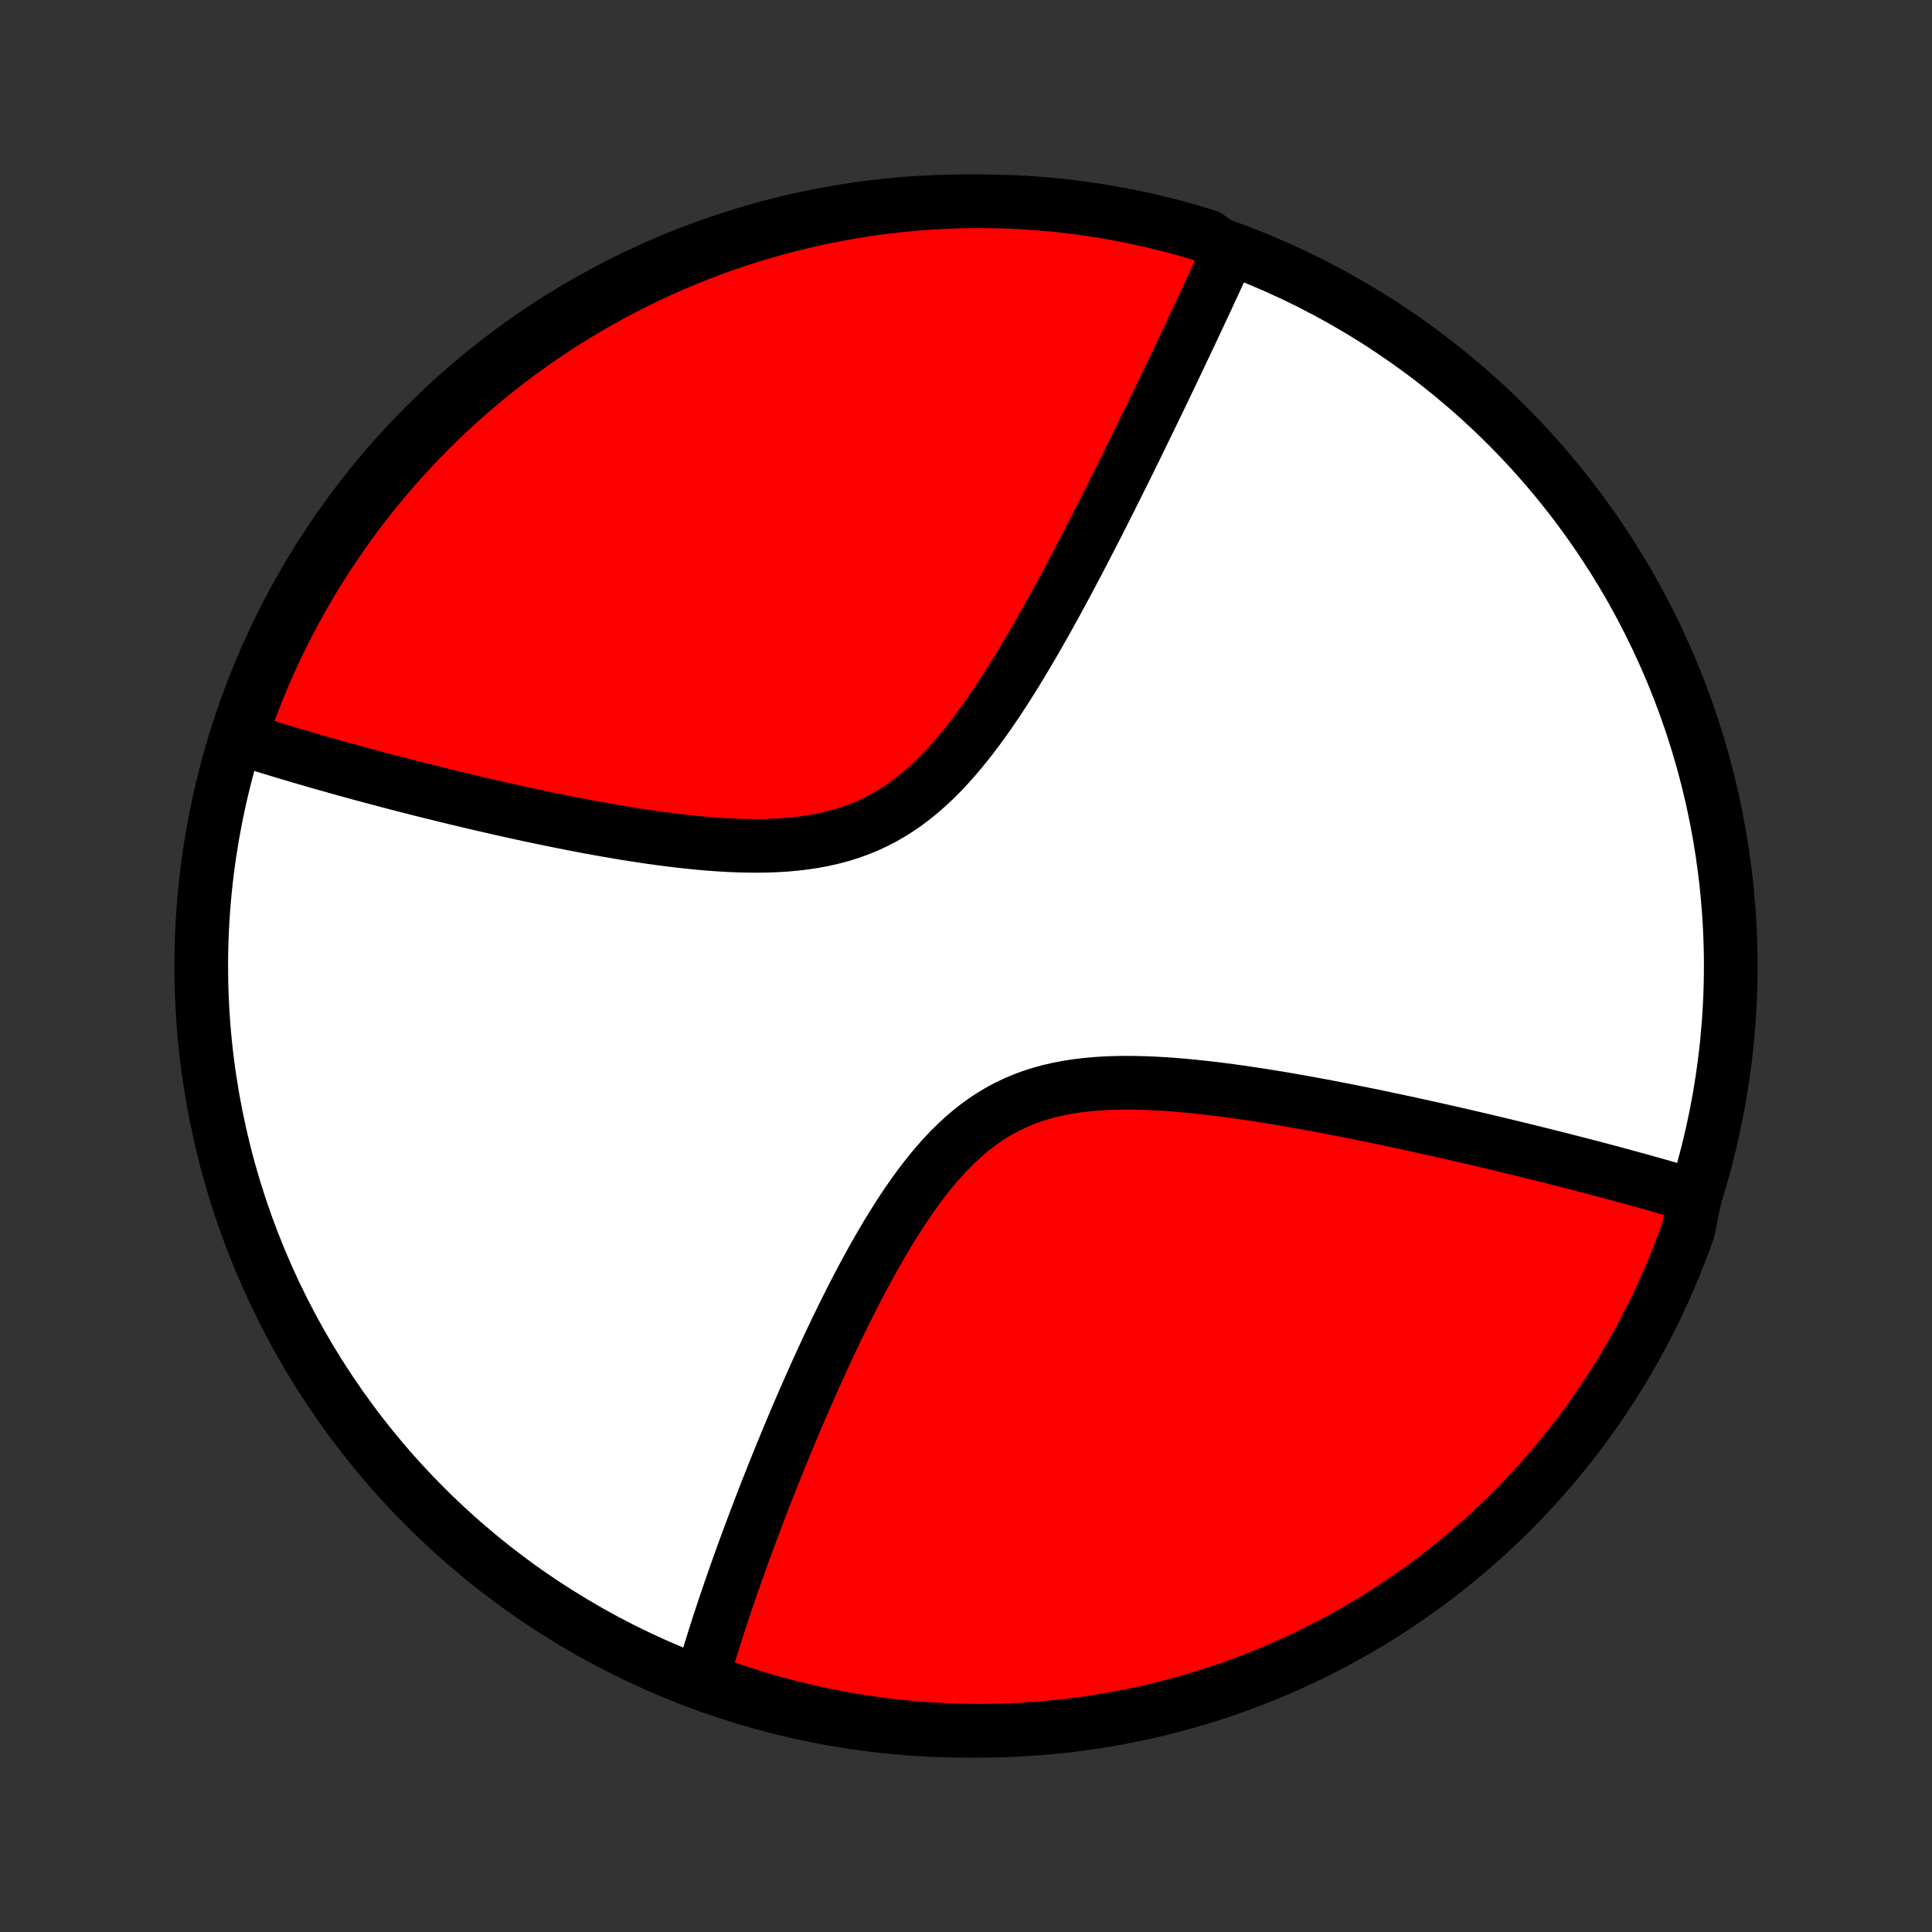 <?xml version="1.0" encoding="utf-8" standalone="no"?>
<!DOCTYPE svg PUBLIC "-//W3C//DTD SVG 1.1//EN"
  "http://www.w3.org/Graphics/SVG/1.1/DTD/svg11.dtd">
<!-- Created with matplotlib (http://matplotlib.org/) -->
<svg height="72pt" version="1.1" viewBox="0 0 72 72" width="72pt" xmlns="http://www.w3.org/2000/svg" xmlns:xlink="http://www.w3.org/1999/xlink">
 <rect x="0" y="0" width="72" height="72" fill="#333333" stroke="none"/>
 <defs>
  <style type="text/css">
*{stroke-linecap:butt;stroke-linejoin:round;}
  </style>
 </defs>
 <g id="figure_1">
  <g id="patch_1">
   <path d="
M0 72
L72 72
L72 0
L0 0
z
" style="fill:none;"/>
  </g>
  <g id="axes_1">
   <g id="PatchCollection_1">
    <defs>
     <path d="
M36 -7.5
C43.558 -7.5 50.808 -10.503 56.153 -15.848
C61.497 -21.192 64.5 -28.442 64.5 -36
C64.5 -43.558 61.497 -50.808 56.153 -56.153
C50.808 -61.497 43.558 -64.5 36 -64.5
C28.442 -64.5 21.192 -61.497 15.848 -56.153
C10.503 -50.808 7.5 -43.558 7.5 -36
C7.5 -28.442 10.503 -21.192 15.848 -15.848
C21.192 -10.503 28.442 -7.5 36 -7.5
z
" id="C0_0_a811fe30f3"/>
     <path d="
M63.185 -27.469
L63.012 -27.521
L62.662 -27.573
L62.485 -27.625
L62.307 -27.677
L62.128 -27.728
L61.948 -27.78
L61.766 -27.832
L61.583 -27.884
L61.399 -27.936
L61.213 -27.988
L61.025 -28.04
L60.836 -28.091
L60.646 -28.144
L60.454 -28.196
L60.26 -28.248
L60.064 -28.301
L59.867 -28.354
L59.668 -28.407
L59.467 -28.46
L59.264 -28.513
L59.059 -28.566
L58.852 -28.62
L58.643 -28.674
L58.431 -28.728
L58.218 -28.783
L58.002 -28.837
L57.784 -28.892
L57.564 -28.948
L57.341 -29.003
L57.116 -29.059
L56.888 -29.115
L56.657 -29.172
L56.424 -29.228
L56.188 -29.285
L55.949 -29.343
L55.708 -29.401
L55.463 -29.459
L55.215 -29.517
L54.965 -29.576
L54.711 -29.635
L54.454 -29.694
L54.194 -29.754
L53.931 -29.814
L53.664 -29.874
L53.394 -29.935
L53.12 -29.995
L52.843 -30.056
L52.563 -30.118
L52.279 -30.179
L51.991 -30.241
L51.7 -30.302
L51.405 -30.364
L51.107 -30.426
L50.804 -30.488
L50.498 -30.549
L50.189 -30.611
L49.876 -30.672
L49.559 -30.733
L49.238 -30.794
L48.914 -30.854
L48.587 -30.913
L48.256 -30.972
L47.921 -31.03
L47.584 -31.087
L47.243 -31.142
L46.899 -31.197
L46.552 -31.249
L46.203 -31.3
L45.851 -31.349
L45.496 -31.395
L45.14 -31.439
L44.781 -31.48
L44.421 -31.517
L44.06 -31.551
L43.698 -31.581
L43.335 -31.606
L42.973 -31.626
L42.61 -31.64
L42.248 -31.648
L41.887 -31.65
L41.528 -31.644
L41.171 -31.63
L40.816 -31.607
L40.465 -31.574
L40.118 -31.532
L39.775 -31.479
L39.437 -31.414
L39.103 -31.337
L38.776 -31.247
L38.455 -31.145
L38.14 -31.028
L37.832 -30.898
L37.531 -30.754
L37.238 -30.597
L36.951 -30.425
L36.672 -30.241
L36.4 -30.043
L36.135 -29.832
L35.877 -29.61
L35.626 -29.377
L35.381 -29.134
L35.143 -28.881
L34.911 -28.619
L34.685 -28.349
L34.465 -28.073
L34.25 -27.79
L34.041 -27.502
L33.837 -27.209
L33.637 -26.912
L33.442 -26.612
L33.252 -26.309
L33.066 -26.005
L32.884 -25.698
L32.706 -25.391
L32.532 -25.084
L32.362 -24.776
L32.195 -24.468
L32.032 -24.161
L31.872 -23.854
L31.716 -23.549
L31.563 -23.246
L31.413 -22.944
L31.267 -22.644
L31.123 -22.346
L30.982 -22.05
L30.844 -21.756
L30.709 -21.465
L30.576 -21.177
L30.446 -20.891
L30.319 -20.608
L30.194 -20.327
L30.071 -20.049
L29.951 -19.775
L29.834 -19.503
L29.718 -19.234
L29.605 -18.968
L29.494 -18.704
L29.385 -18.444
L29.278 -18.186
L29.174 -17.932
L29.071 -17.68
L28.97 -17.431
L28.871 -17.185
L28.774 -16.942
L28.678 -16.701
L28.584 -16.463
L28.493 -16.228
L28.402 -15.995
L28.314 -15.765
L28.227 -15.537
L28.141 -15.312
L28.057 -15.089
L27.975 -14.869
L27.894 -14.651
L27.814 -14.435
L27.736 -14.221
L27.659 -14.01
L27.584 -13.8
L27.509 -13.593
L27.436 -13.387
L27.365 -13.184
L27.294 -12.982
L27.225 -12.783
L27.157 -12.585
L27.09 -12.388
L27.024 -12.194
L26.96 -12.001
L26.896 -11.81
L26.834 -11.62
L26.772 -11.432
L26.712 -11.245
L26.653 -11.059
L26.595 -10.875
L26.538 -10.692
L26.481 -10.511
L26.426 -10.33
L26.372 -10.151
L26.319 -9.973
L26.267 -9.796
L26.215 -9.62
L26.165 -9.445
L26.627 -9.271
L27.098 -9.085
L27.572 -8.926
L28.048 -8.775
L28.527 -8.632
L29.008 -8.497
L29.491 -8.371
L29.977 -8.253
L30.464 -8.144
L30.953 -8.043
L31.443 -7.951
L31.934 -7.867
L32.427 -7.791
L32.921 -7.725
L33.416 -7.667
L33.912 -7.617
L34.408 -7.577
L34.905 -7.544
L35.403 -7.521
L35.9 -7.506
L36.397 -7.5
L36.895 -7.503
L37.392 -7.514
L37.888 -7.534
L38.384 -7.563
L38.88 -7.6
L39.374 -7.646
L39.867 -7.7
L40.359 -7.764
L40.85 -7.835
L41.34 -7.916
L41.828 -8.005
L42.313 -8.102
L42.798 -8.208
L43.28 -8.323
L43.759 -8.445
L44.237 -8.577
L44.712 -8.716
L45.184 -8.864
L45.654 -9.02
L46.12 -9.185
L46.583 -9.357
L47.044 -9.538
L47.501 -9.727
L47.954 -9.923
L48.404 -10.128
L48.849 -10.341
L49.291 -10.561
L49.729 -10.789
L50.163 -11.025
L50.593 -11.268
L51.018 -11.519
L51.438 -11.778
L51.854 -12.043
L52.265 -12.317
L52.671 -12.597
L53.072 -12.884
L53.467 -13.179
L53.858 -13.48
L54.243 -13.789
L54.622 -14.104
L54.996 -14.425
L55.364 -14.754
L55.726 -15.088
L56.082 -15.429
L56.431 -15.777
L56.775 -16.13
L57.112 -16.49
L57.443 -16.855
L57.768 -17.227
L58.086 -17.604
L58.397 -17.987
L58.701 -18.375
L58.998 -18.768
L59.288 -19.167
L59.572 -19.571
L59.847 -19.98
L60.116 -20.394
L60.378 -20.812
L60.632 -21.236
L60.878 -21.663
L61.117 -22.096
L61.348 -22.532
L61.572 -22.972
L61.787 -23.416
L61.995 -23.865
L62.195 -24.317
L62.387 -24.772
L62.571 -25.231
L62.747 -25.693
L62.914 -26.158
z
" id="C0_1_82de2a6aa5"/>
     <path d="
M45.773 -62.6
L45.698 -62.434
L45.622 -62.268
L45.545 -62.1
L45.467 -61.931
L45.389 -61.762
L45.31 -61.59
L45.231 -61.418
L45.151 -61.245
L45.069 -61.07
L44.988 -60.894
L44.905 -60.717
L44.822 -60.538
L44.737 -60.358
L44.652 -60.176
L44.566 -59.992
L44.479 -59.807
L44.391 -59.621
L44.303 -59.433
L44.213 -59.243
L44.122 -59.051
L44.03 -58.857
L43.938 -58.662
L43.844 -58.464
L43.748 -58.265
L43.652 -58.063
L43.555 -57.86
L43.457 -57.654
L43.357 -57.446
L43.256 -57.236
L43.154 -57.023
L43.05 -56.809
L42.945 -56.591
L42.838 -56.372
L42.73 -56.149
L42.621 -55.925
L42.51 -55.697
L42.398 -55.467
L42.284 -55.235
L42.168 -54.999
L42.051 -54.761
L41.932 -54.52
L41.811 -54.276
L41.688 -54.03
L41.564 -53.78
L41.438 -53.528
L41.309 -53.272
L41.179 -53.014
L41.047 -52.753
L40.913 -52.488
L40.776 -52.221
L40.637 -51.951
L40.496 -51.678
L40.353 -51.402
L40.208 -51.123
L40.059 -50.842
L39.909 -50.557
L39.756 -50.27
L39.601 -49.981
L39.443 -49.689
L39.282 -49.395
L39.118 -49.099
L38.952 -48.801
L38.782 -48.501
L38.61 -48.2
L38.434 -47.897
L38.255 -47.593
L38.073 -47.289
L37.888 -46.984
L37.699 -46.68
L37.506 -46.376
L37.31 -46.072
L37.11 -45.77
L36.906 -45.471
L36.697 -45.173
L36.484 -44.879
L36.266 -44.588
L36.044 -44.303
L35.816 -44.022
L35.584 -43.748
L35.345 -43.48
L35.102 -43.22
L34.852 -42.969
L34.596 -42.727
L34.333 -42.495
L34.064 -42.275
L33.789 -42.066
L33.506 -41.869
L33.217 -41.686
L32.921 -41.516
L32.618 -41.359
L32.309 -41.216
L31.993 -41.087
L31.671 -40.972
L31.343 -40.87
L31.01 -40.782
L30.672 -40.706
L30.33 -40.642
L29.983 -40.59
L29.634 -40.548
L29.281 -40.517
L28.925 -40.495
L28.568 -40.482
L28.21 -40.477
L27.85 -40.48
L27.491 -40.489
L27.131 -40.505
L26.771 -40.526
L26.413 -40.552
L26.055 -40.583
L25.699 -40.619
L25.345 -40.658
L24.992 -40.7
L24.642 -40.745
L24.294 -40.793
L23.95 -40.844
L23.608 -40.896
L23.269 -40.95
L22.933 -41.007
L22.6 -41.064
L22.271 -41.123
L21.945 -41.182
L21.623 -41.243
L21.305 -41.304
L20.99 -41.367
L20.679 -41.429
L20.372 -41.492
L20.068 -41.556
L19.768 -41.619
L19.472 -41.683
L19.18 -41.747
L18.891 -41.811
L18.606 -41.875
L18.325 -41.939
L18.047 -42.003
L17.773 -42.066
L17.503 -42.13
L17.236 -42.194
L16.972 -42.257
L16.712 -42.32
L16.456 -42.383
L16.202 -42.445
L15.952 -42.507
L15.705 -42.569
L15.462 -42.631
L15.221 -42.692
L14.983 -42.753
L14.749 -42.814
L14.517 -42.875
L14.288 -42.935
L14.062 -42.995
L13.839 -43.054
L13.618 -43.114
L13.4 -43.173
L13.184 -43.232
L12.972 -43.29
L12.761 -43.349
L12.553 -43.407
L12.347 -43.465
L12.143 -43.522
L11.941 -43.579
L11.742 -43.637
L11.544 -43.694
L11.349 -43.751
L11.156 -43.807
L10.964 -43.864
L10.775 -43.92
L10.587 -43.976
L10.401 -44.032
L10.217 -44.089
L10.034 -44.145
L9.853 -44.2
L9.674 -44.256
L9.496 -44.312
L9.32 -44.368
L9.145 -44.424
L8.96 -44.48
L9.121 -45.005
L9.291 -45.475
L9.468 -45.943
L9.654 -46.407
L9.848 -46.869
L10.049 -47.327
L10.259 -47.782
L10.476 -48.233
L10.701 -48.68
L10.934 -49.124
L11.175 -49.563
L11.423 -49.999
L11.679 -50.43
L11.942 -50.857
L12.212 -51.279
L12.489 -51.696
L12.774 -52.109
L13.066 -52.517
L13.365 -52.92
L13.67 -53.318
L13.983 -53.71
L14.302 -54.097
L14.628 -54.478
L14.96 -54.854
L15.299 -55.224
L15.644 -55.589
L15.995 -55.947
L16.352 -56.299
L16.716 -56.645
L17.085 -56.985
L17.46 -57.318
L17.84 -57.645
L18.227 -57.965
L18.618 -58.279
L19.015 -58.586
L19.417 -58.886
L19.824 -59.179
L20.236 -59.465
L20.653 -59.743
L21.074 -60.015
L21.5 -60.279
L21.931 -60.536
L22.365 -60.785
L22.804 -61.027
L23.247 -61.261
L23.694 -61.487
L24.144 -61.706
L24.598 -61.917
L25.056 -62.12
L25.517 -62.315
L25.981 -62.502
L26.448 -62.681
L26.918 -62.852
L27.391 -63.014
L27.867 -63.169
L28.345 -63.315
L28.825 -63.453
L29.307 -63.582
L29.792 -63.703
L30.278 -63.816
L30.766 -63.92
L31.256 -64.015
L31.747 -64.102
L32.24 -64.181
L32.733 -64.251
L33.228 -64.312
L33.724 -64.365
L34.22 -64.409
L34.716 -64.444
L35.213 -64.471
L35.711 -64.489
L36.208 -64.499
L36.706 -64.499
L37.203 -64.491
L37.699 -64.475
L38.196 -64.449
L38.691 -64.415
L39.186 -64.373
L39.68 -64.321
L40.172 -64.261
L40.664 -64.193
L41.154 -64.116
L41.642 -64.03
L42.129 -63.936
L42.614 -63.833
L43.096 -63.722
L43.577 -63.602
L44.056 -63.474
L44.531 -63.338
L45.005 -63.193
z
" id="C0_2_dc6458c6f2"/>
    </defs>
    <g clip-path="url(#p1bffca34e9)">
     <use style="fill:#ffffff;stroke:#000000;stroke-width:2.0;" x="0.0" xlink:href="#C0_0_a811fe30f3" y="72.0"/>
    </g>
    <g clip-path="url(#p1bffca34e9)">
     <use style="fill:#ff0000;stroke:#000000;stroke-width:2.0;" x="0.0" xlink:href="#C0_1_82de2a6aa5" y="72.0"/>
    </g>
    <g clip-path="url(#p1bffca34e9)">
     <use style="fill:#ff0000;stroke:#000000;stroke-width:2.0;" x="0.0" xlink:href="#C0_2_dc6458c6f2" y="72.0"/>
    </g>
   </g>
  </g>
 </g>
 <defs>
  <clipPath id="p1bffca34e9">
   <rect height="72.0" width="72.0" x="0.0" y="0.0"/>
  </clipPath>
 </defs>
</svg>
